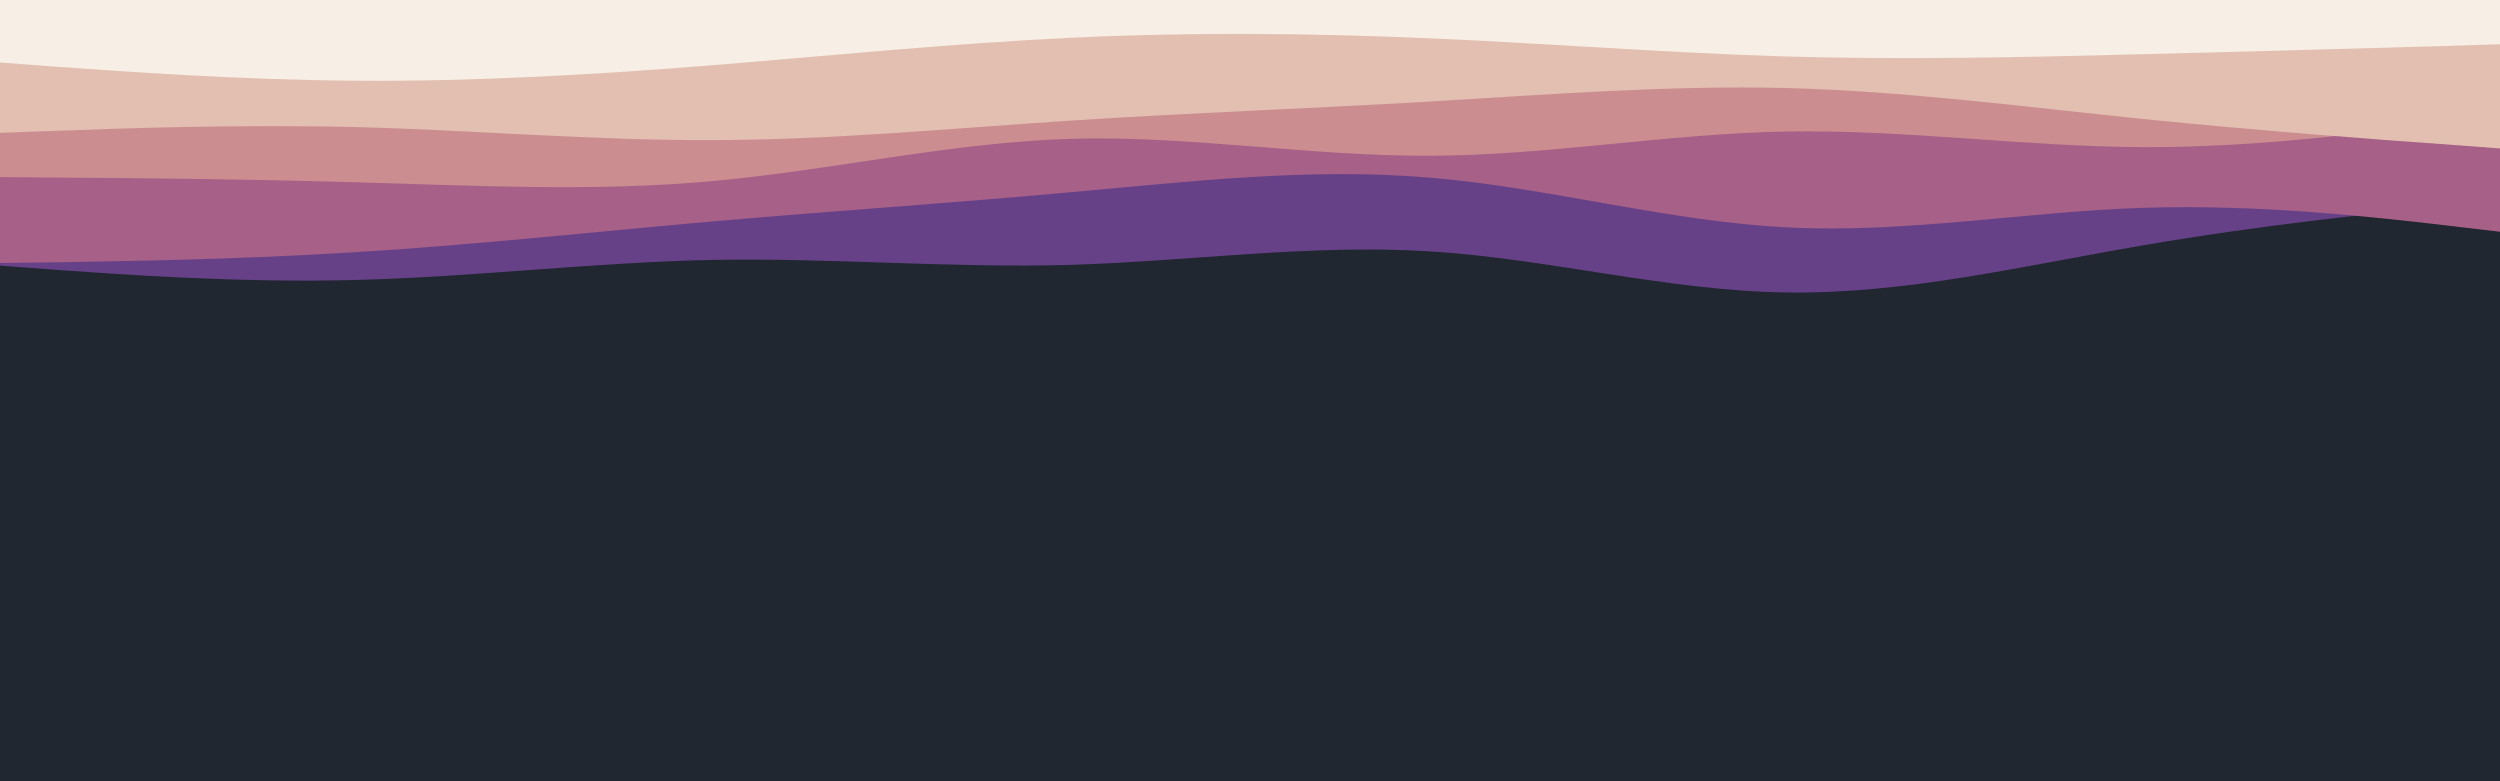 <svg id="visual" viewBox="0 0 960 300" width="960" height="300" xmlns="http://www.w3.org/2000/svg" xmlns:xlink="http://www.w3.org/1999/xlink" version="1.1"><rect x="0" y="0" width="960" height="300" fill="#202731"></rect><path d="M0 102L22.8 103.7C45.7 105.3 91.3 108.7 137 107.5C182.7 106.3 228.3 100.7 274 99.8C319.7 99 365.3 103 411.2 101.7C457 100.3 503 93.7 548.8 96.5C594.7 99.3 640.3 111.7 686 112.3C731.7 113 777.3 102 823 94.2C868.7 86.3 914.3 81.7 937.2 79.3L960 77L960 0L937.2 0C914.3 0 868.7 0 823 0C777.3 0 731.7 0 686 0C640.3 0 594.7 0 548.8 0C503 0 457 0 411.2 0C365.3 0 319.7 0 274 0C228.3 0 182.7 0 137 0C91.3 0 45.7 0 22.8 0L0 0Z" fill="#674188"></path><path d="M0 101L22.8 100.7C45.7 100.3 91.3 99.7 137 96.8C182.7 94 228.3 89 274 85C319.7 81 365.3 78 411.2 73.8C457 69.7 503 64.3 548.8 68.2C594.7 72 640.3 85 686 87.3C731.7 89.7 777.3 81.3 823 79.8C868.7 78.3 914.3 83.7 937.2 86.3L960 89L960 0L937.2 0C914.3 0 868.7 0 823 0C777.3 0 731.7 0 686 0C640.3 0 594.7 0 548.8 0C503 0 457 0 411.2 0C365.3 0 319.7 0 274 0C228.3 0 182.7 0 137 0C91.3 0 45.7 0 22.8 0L0 0Z" fill="#a76087"></path><path d="M0 68L22.8 68.2C45.7 68.3 91.3 68.7 137 70C182.7 71.3 228.3 73.7 274 69.5C319.7 65.3 365.3 54.7 411.2 53.3C457 52 503 60 548.8 59.8C594.7 59.7 640.3 51.3 686 50.5C731.7 49.7 777.3 56.3 823 56.5C868.7 56.7 914.3 50.3 937.2 47.2L960 44L960 0L937.2 0C914.3 0 868.7 0 823 0C777.3 0 731.7 0 686 0C640.3 0 594.7 0 548.8 0C503 0 457 0 411.2 0C365.3 0 319.7 0 274 0C228.3 0 182.7 0 137 0C91.3 0 45.7 0 22.8 0L0 0Z" fill="#cc8d91"></path><path d="M0 51L22.8 50.2C45.7 49.3 91.3 47.7 137 48.8C182.7 50 228.3 54 274 53.8C319.7 53.7 365.3 49.3 411.2 46.3C457 43.3 503 41.7 548.8 39C594.7 36.3 640.3 32.7 686 33.8C731.7 35 777.3 41 823 45.7C868.7 50.3 914.3 53.7 937.2 55.3L960 57L960 0L937.2 0C914.3 0 868.7 0 823 0C777.3 0 731.7 0 686 0C640.3 0 594.7 0 548.8 0C503 0 457 0 411.2 0C365.3 0 319.7 0 274 0C228.3 0 182.7 0 137 0C91.3 0 45.7 0 22.8 0L0 0Z" fill="#e2bfb0"></path><path d="M0 24L22.8 25.7C45.7 27.3 91.3 30.7 137 31C182.7 31.3 228.3 28.7 274 25C319.7 21.3 365.3 16.7 411.2 14.5C457 12.3 503 12.7 548.8 14.7C594.7 16.7 640.3 20.3 686 21.7C731.7 23 777.3 22 823 20.8C868.7 19.7 914.3 18.3 937.2 17.7L960 17L960 0L937.2 0C914.3 0 868.7 0 823 0C777.3 0 731.7 0 686 0C640.3 0 594.7 0 548.8 0C503 0 457 0 411.2 0C365.3 0 319.7 0 274 0C228.3 0 182.7 0 137 0C91.3 0 45.7 0 22.8 0L0 0Z" fill="#f7efe5"></path></svg>